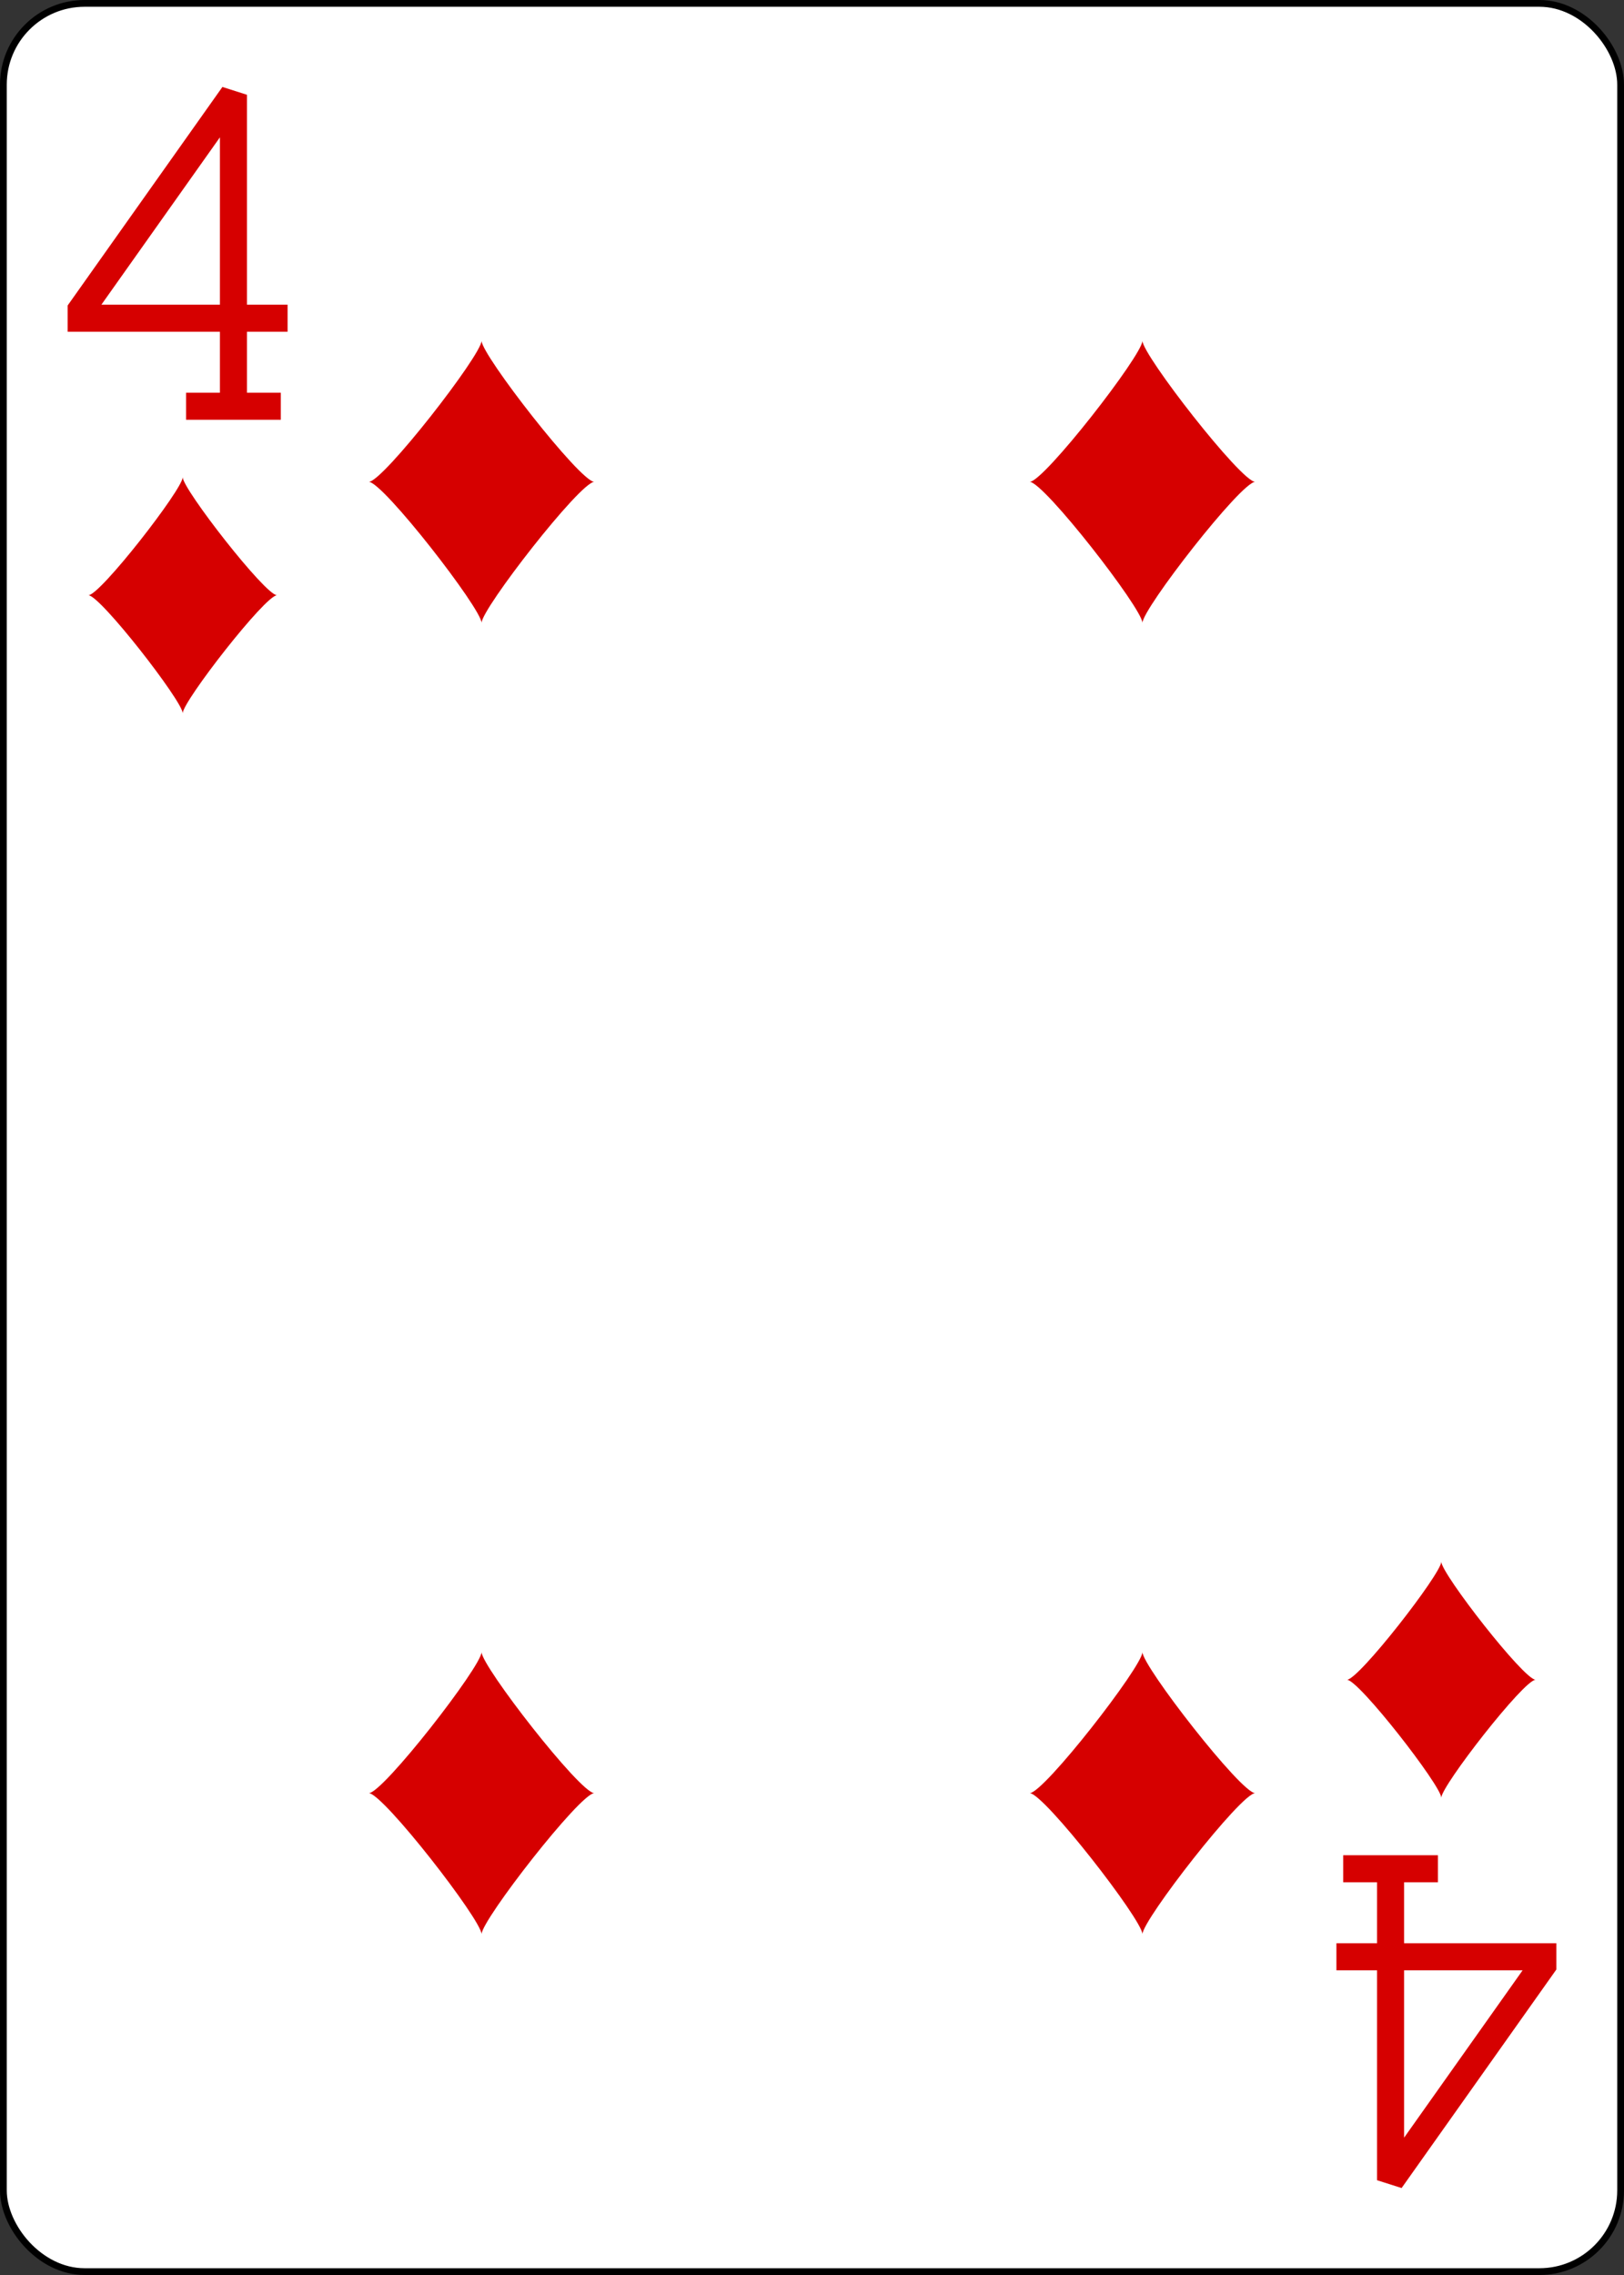 <?xml version="1.0" encoding="UTF-8" standalone="no"?>
<svg xmlns="http://www.w3.org/2000/svg" xmlns:xlink="http://www.w3.org/1999/xlink" class="card" face="4D" height="3.5in" preserveAspectRatio="none" viewBox="-120 -168 240 336" width="2.5in"><rect x="-120" y="-168" width="240" height="336" fill="#333333" stroke="none"/><defs><symbol id="SD4" viewBox="-600 -600 1200 1200" preserveAspectRatio="xMinYMid"><path d="M-400 0C-350 0 0 -450 0 -500C0 -450 350 0 400 0C350 0 0 450 0 500C0 450 -350 0 -400 0Z" fill="#d60000"></path></symbol><symbol id="VD4" viewBox="-500 -500 1000 1000" preserveAspectRatio="xMinYMid"><path d="M50 460L250 460M150 460L150 -460L-300 175L-300 200L270 200" stroke="#d60000" stroke-width="80" stroke-linecap="square" stroke-miterlimit="1.5" fill="none"></path></symbol></defs><rect width="239" height="335" x="-119.5" y="-167.5" rx="12" ry="12" fill="white" stroke="black"></rect><use xlink:href="#VD4" height="50" width="50" x="-118" y="-156"></use><use xlink:href="#SD4" height="41.827" width="41.827" x="-113.913" y="-101"></use><use xlink:href="#SD4" height="50" width="50" x="-73.834" y="-121.834"></use><use xlink:href="#SD4" height="50" width="50" x="23.834" y="-121.834"></use><g transform="rotate(180)"><use xlink:href="#VD4" height="50" width="50" x="-118" y="-156"></use><use xlink:href="#SD4" height="41.827" width="41.827" x="-113.913" y="-101"></use><use xlink:href="#SD4" height="50" width="50" x="-73.834" y="-121.834"></use><use xlink:href="#SD4" height="50" width="50" x="23.834" y="-121.834"></use></g></svg>
